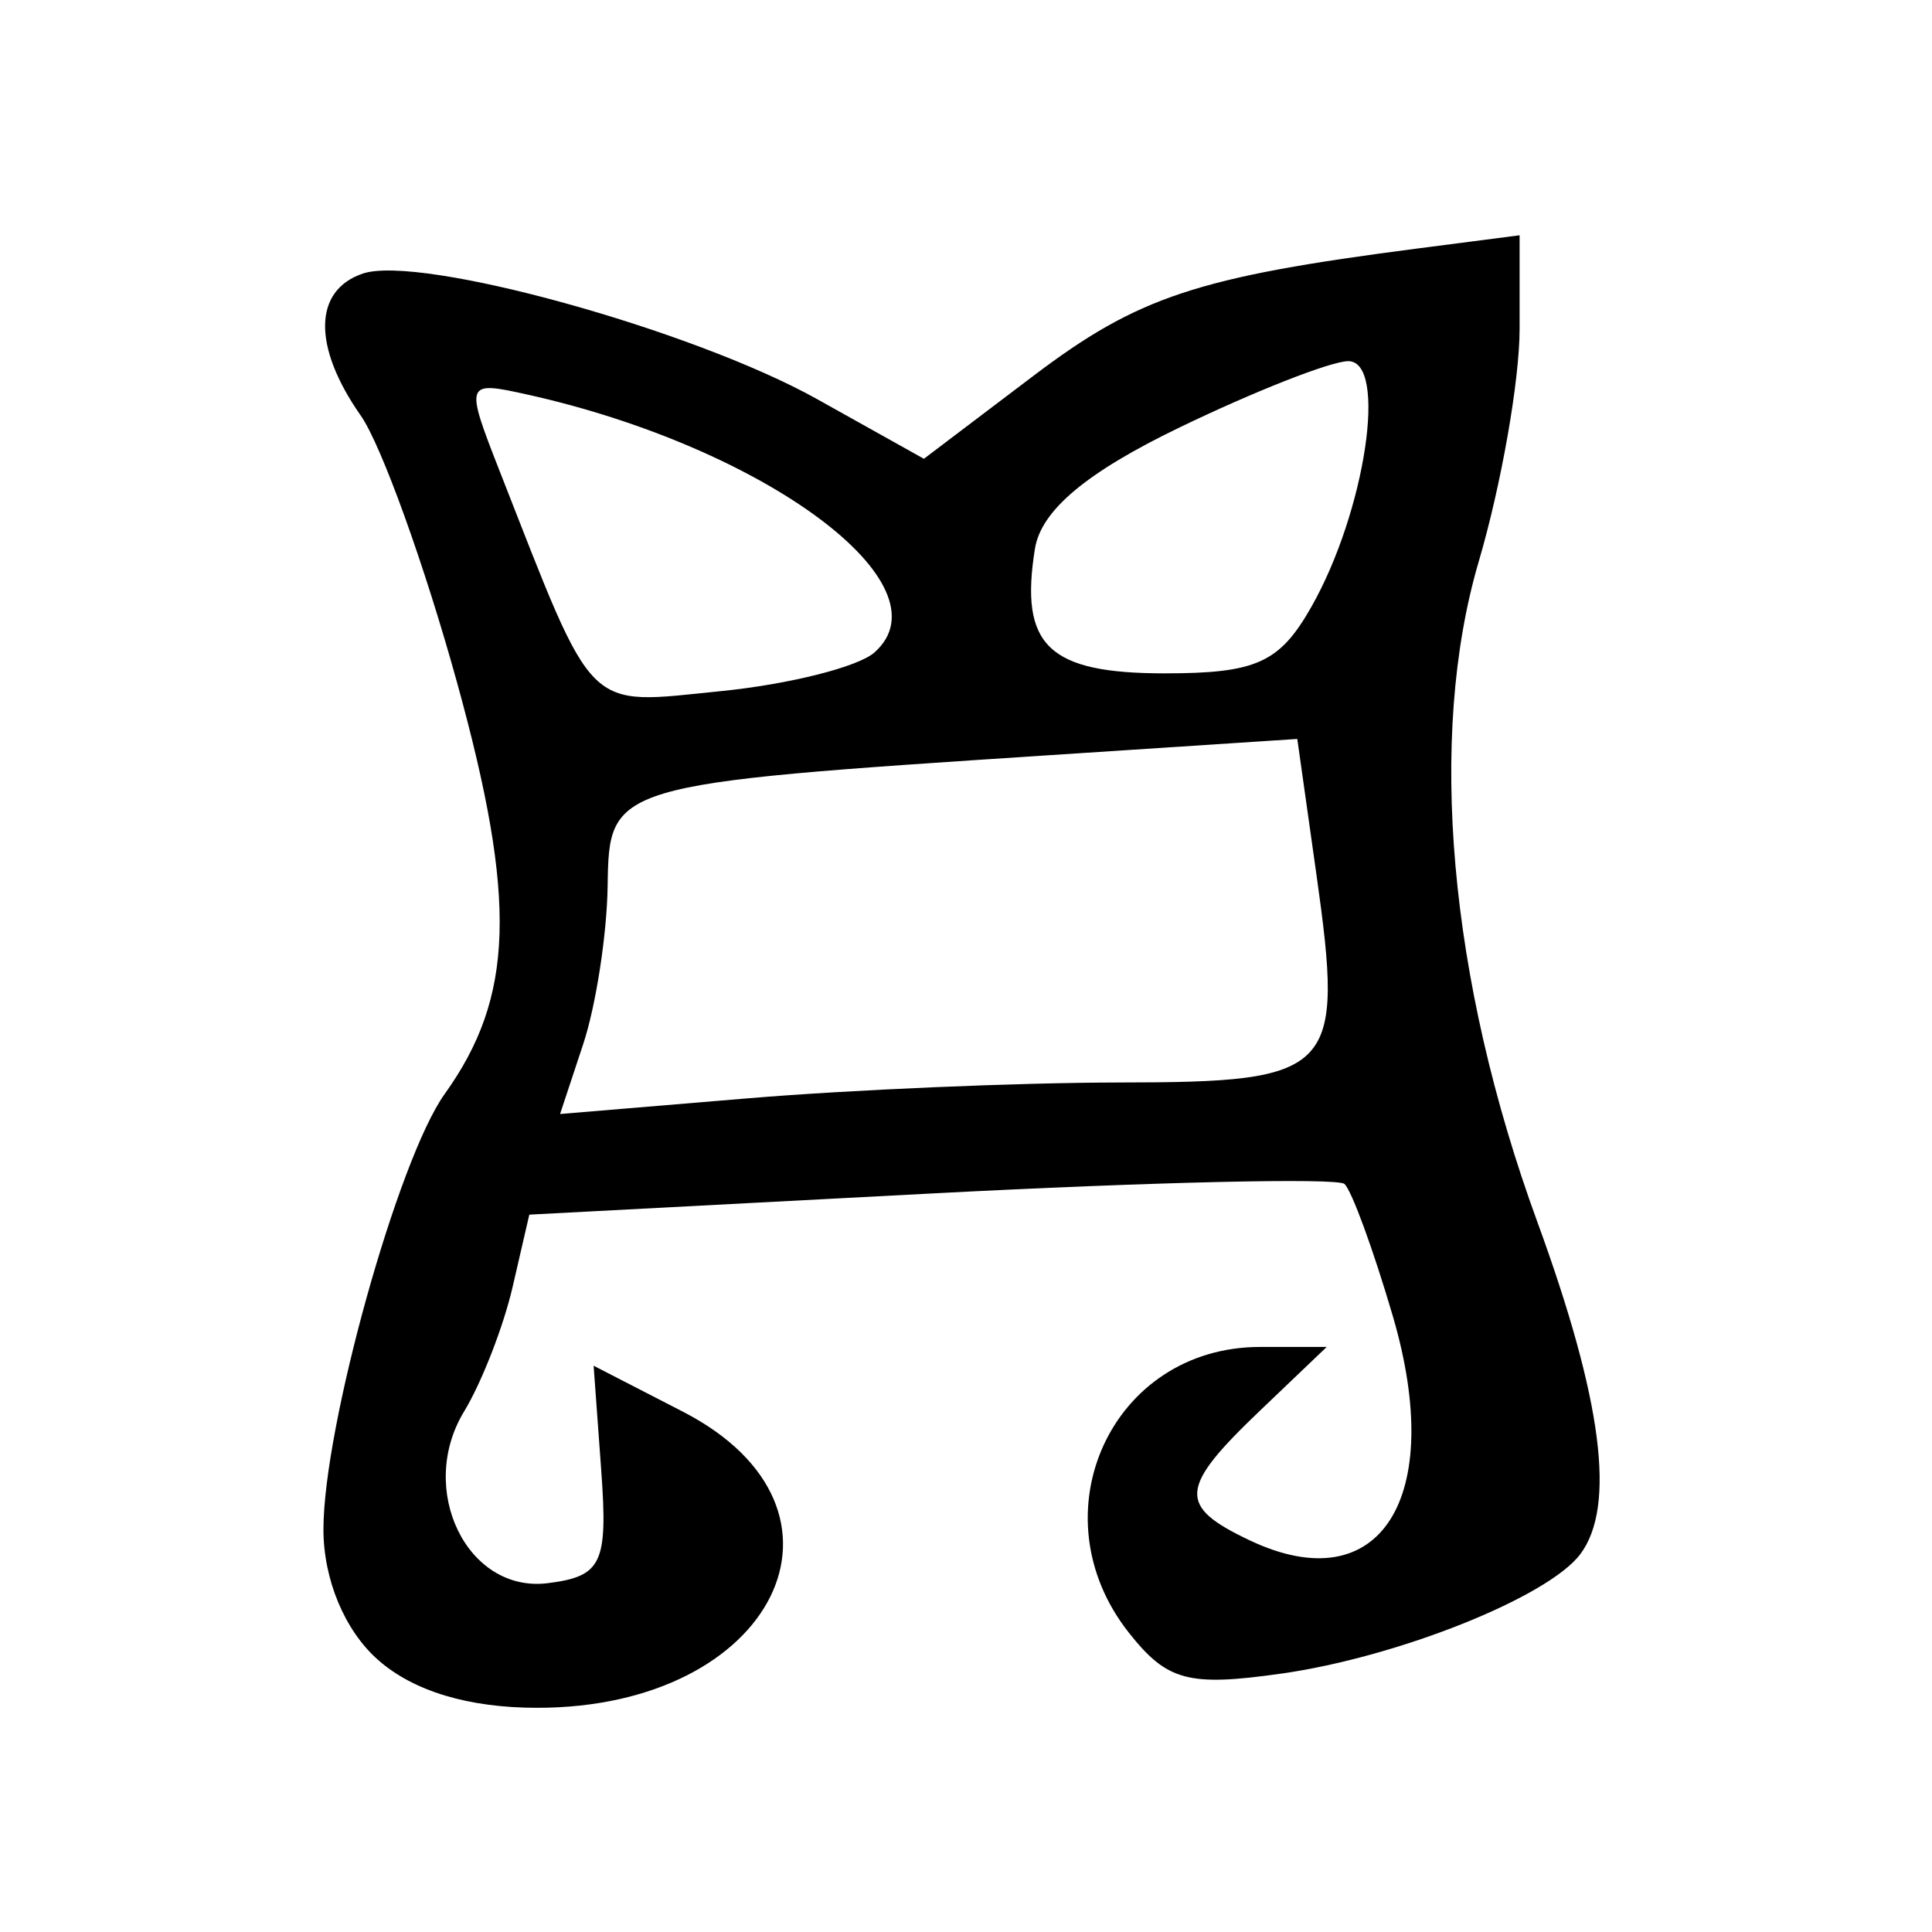 <?xml version="1.0" encoding="UTF-8" standalone="no"?>
<!-- Created with Inkscape (http://www.inkscape.org/) -->

<svg
   xmlns:dc="http://purl.org/dc/elements/1.1/"
   xmlns:cc="http://creativecommons.org/ns#"
   xmlns:rdf="http://www.w3.org/1999/02/22-rdf-syntax-ns#"
   xmlns:svg="http://www.w3.org/2000/svg"
   xmlns="http://www.w3.org/2000/svg"
   xmlns:sodipodi="http://sodipodi.sourceforge.net/DTD/sodipodi-0.dtd"
   xmlns:inkscape="http://www.inkscape.org/namespaces/inkscape"
   width="300"
   height="300"
   id="svg2"
   version="1.1"
   inkscape:version="0.48.2 r9819"
   sodipodi:docname="貝-seal.svg">
  <defs
     id="defs4" />
  <sodipodi:namedview
     id="base"
     pagecolor="#ffffff"
     bordercolor="#666666"
     borderopacity="1.0"
     inkscape:pageopacity="0.0"
     inkscape:pageshadow="2"
     inkscape:zoom="1.979899"
     inkscape:cx="167.96705"
     inkscape:cy="177.16239"
     inkscape:document-units="px"
     inkscape:current-layer="layer1"
     showgrid="false"
     inkscape:window-width="1280"
     inkscape:window-height="999"
     inkscape:window-x="0"
     inkscape:window-y="24"
     inkscape:window-maximized="1" />
  <g
     inkscape:label="Calque 1"
     inkscape:groupmode="layer"
     id="layer1"
     transform="translate(0,-752.362)">
    <path
       style="fill:#000000"
       d="m 58.667,1010.078 c -5.15,-4.558 -8.443,-12.452 -8.443,-20.244 0,-15.889 11.59,-57.504 18.825,-67.596 10.802,-15.067 11.259,-30.069 1.941,-63.825 -5.047,-18.285 -11.784,-36.968 -14.971,-41.518 -7.497,-10.703 -7.374,-19.442 0.311,-22.051 8.848,-3.005 51.257,8.716 70.565,19.502 l 16.569,9.256 16.941,-12.832 c 16.314,-12.357 25.446,-15.388 59.727,-19.825 l 15.83,-2.049 0,14.55 c 0,8.002 -2.853,24.242 -6.34,36.088 -7.995,27.164 -4.654,64.929 9.067,102.486 10.121,27.703 12.266,44.225 6.706,51.661 -4.991,6.675 -28.3,15.992 -46.427,18.557 -14.434,2.042 -17.734,1.16 -23.661,-6.328 -14.603,-18.45 -2.71,-44.394 20.35,-44.394 l 10.352,0 -10.352,9.884 c -12.619,12.049 -12.836,14.825 -1.579,20.156 20.211,9.572 30.49,-6.546 22.203,-34.815 -3.023,-10.312 -6.404,-19.554 -7.515,-20.536 -1.11,-0.982 -30.043,-0.312 -64.296,1.489 l -62.278,3.276 -2.588,11.207 c -1.423,6.164 -4.818,14.879 -7.543,19.367 -7.36,12.121 0.491,28.224 12.994,26.652 8.403,-1.056 9.355,-3.06 8.307,-17.479 l -1.184,-16.286 13.848,7.129 c 29.486,15.18 14.344,45.989 -22.603,45.989 -10.688,0 -19.229,-2.577 -24.759,-7.471 z M 173.832,920.451 c 33.509,-0.031 34.926,-1.53 30.574,-32.35 l -2.964,-20.996 -38.672,2.534 c -67.939,4.452 -68.191,4.527 -68.417,20.295 -0.108,7.524 -1.814,18.569 -3.791,24.545 l -3.596,10.865 29.12,-2.433 c 16.016,-1.338 42.002,-2.445 57.746,-2.46 z m -38.054,-66.769 c 11.831,-10.47 -16.942,-31.848 -53.917,-40.06 -9.649,-2.143 -9.711,-1.964 -4.171,12.156 14.858,37.869 12.996,36.023 34.211,33.907 10.595,-1.057 21.339,-3.758 23.876,-6.004 z m 67.822,-7.035 c 8.437,-14.828 11.95,-38.311 5.715,-38.202 -2.756,0.048 -14.509,4.671 -26.118,10.273 -14.515,7.004 -21.541,12.895 -22.496,18.862 -2.407,15.036 2.075,19.34 20.144,19.34 14.216,0 17.841,-1.637 22.754,-10.273 z"
       id="path3028"
       inkscape:connector-curvature="0" />
  </g>
</svg>
